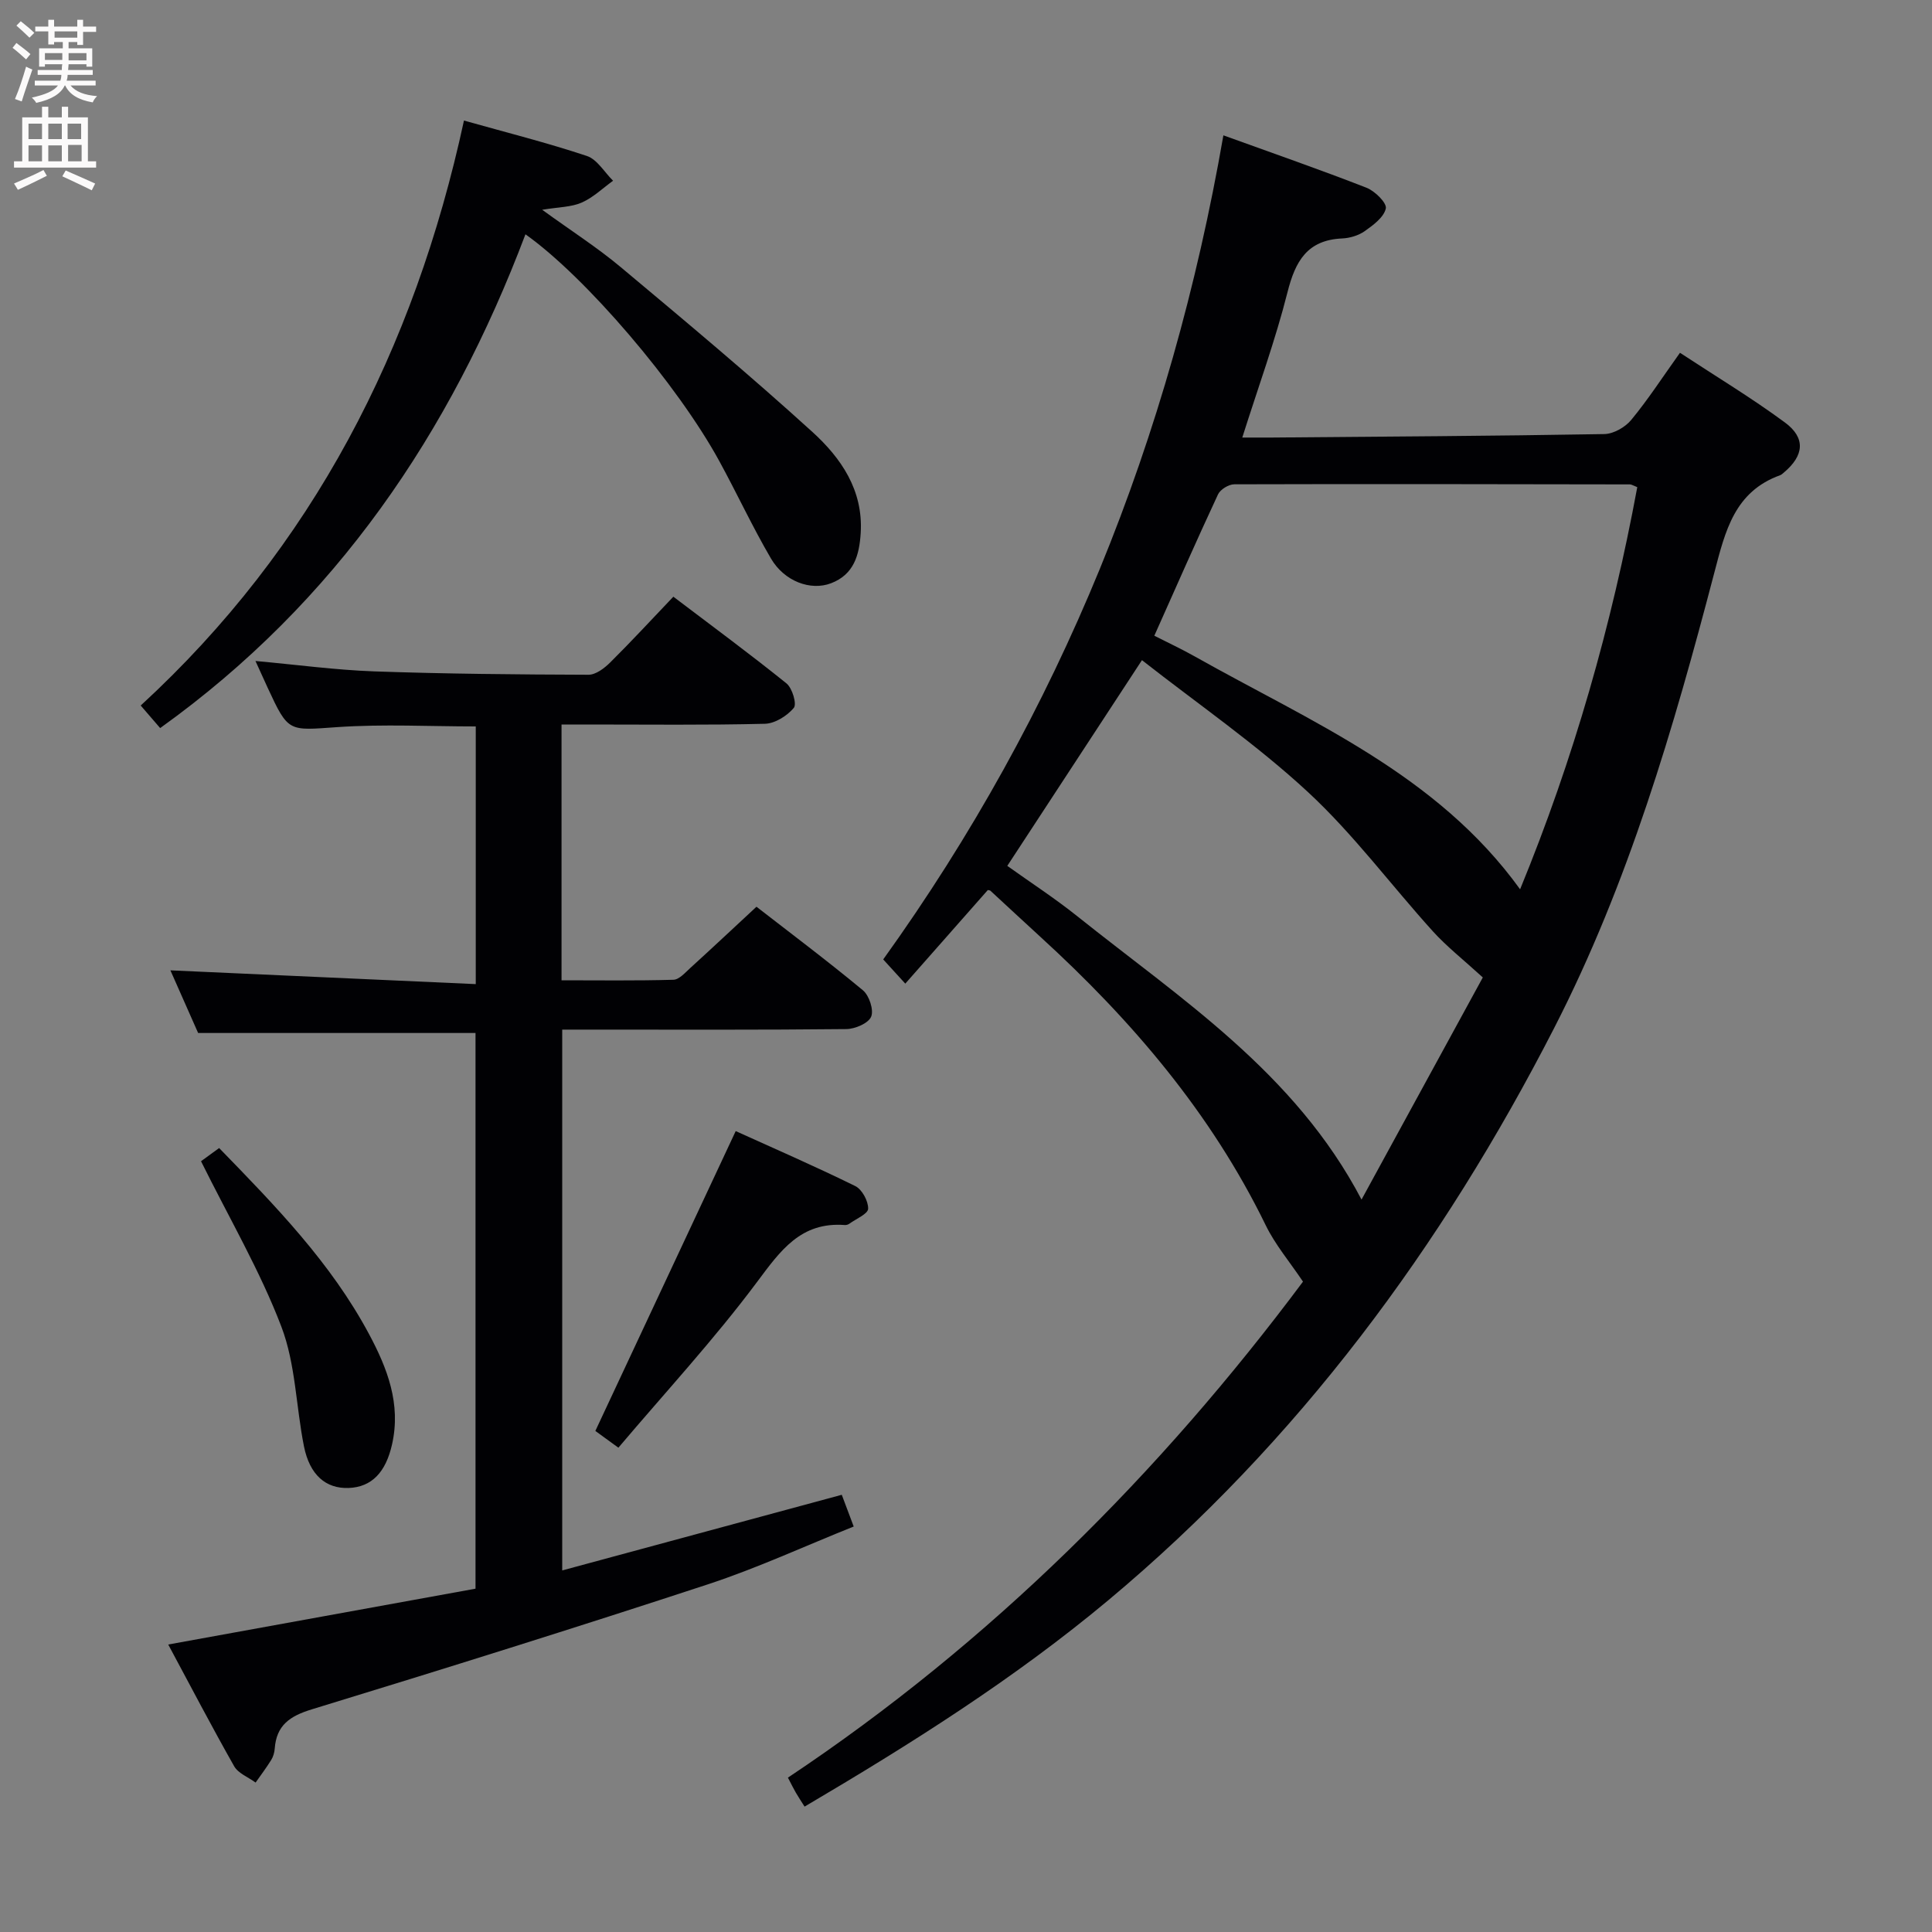 <svg enable-background="new 0 0 400 400" viewBox="0 0 400 400" xmlns="http://www.w3.org/2000/svg"><rect x="0" y="0" width="400" height="400" fill="#808080" stroke="none"/><g fill="#010104"><path d="m253.29 28.02c10.39 3.76 20.08 7.12 29.63 10.85 1.74.68 4.23 3.14 4 4.28-.38 1.81-2.59 3.45-4.36 4.7-1.29.91-3.09 1.45-4.7 1.52-7.22.33-9.68 4.71-11.3 11.14-2.5 9.9-6.03 19.55-9.36 30.08 2.49 0 4.26.01 6.03 0 22.97-.19 45.94-.32 68.91-.72 1.91-.03 4.33-1.41 5.58-2.92 3.48-4.21 6.46-8.82 10.1-13.91 7.42 4.88 14.82 9.33 21.73 14.43 4.35 3.21 3.95 6.85-.19 10.34-.25.21-.51.47-.81.58-9.43 3.41-11.35 11.53-13.6 20.11-8.46 32.31-17.82 64.4-33.14 94.27-23.23 45.32-53.02 85.68-92.31 118.51-19.46 16.26-40.84 29.75-62.92 42.76-.65-1.03-1.26-1.95-1.81-2.89-.5-.86-.93-1.75-1.64-3.11 41.96-27.95 77.07-63.06 106.64-102.69-2.77-4.13-5.75-7.64-7.71-11.66-11.34-23.28-27.79-42.5-46.74-59.8-3.44-3.14-6.84-6.32-10.26-9.47-.11-.1-.32-.09-.54-.15-5.57 6.32-11.17 12.67-17.09 19.38-1.62-1.77-2.93-3.21-4.57-5.01 36.65-51.03 59.5-107.81 70.43-170.62zm85.69 72.84c-.9-.35-1.21-.57-1.51-.57-27.31-.05-54.62-.1-81.93-.02-1.15 0-2.88 1.06-3.36 2.08-4.48 9.61-8.75 19.32-13.19 29.27 2.83 1.44 5.68 2.77 8.41 4.31 24.06 13.55 50.1 24.33 67.32 48.19 11.1-27.02 18.95-54.63 24.26-83.26zm-31.98 101.51c-4.06-3.71-7.46-6.38-10.32-9.53-8.68-9.59-16.45-20.12-25.9-28.87-10.65-9.86-22.73-18.18-34.35-27.29-9.69 14.81-18.67 28.52-27.88 42.59 4.79 3.43 9.79 6.67 14.42 10.37 21.55 17.23 45.15 32.43 58.92 58.72 8.77-16.06 17.33-31.74 25.11-45.99z"/><path d="m34.83 340.48c21.58-3.92 42.45-7.71 63.62-11.56 0-38.59 0-76.8 0-115.05-18.96 0-37.83 0-57.43 0-1.79-4.03-3.91-8.83-5.74-12.97 20.91.94 41.88 1.89 63.22 2.85 0-18.41 0-35.66 0-53.35-9.5 0-19.1-.51-28.62.14-10.17.7-10.14 1.18-14.45-8.12-.76-1.64-1.5-3.29-2.54-5.57 8.54.77 16.51 1.86 24.52 2.15 14.8.52 29.61.65 44.42.7 1.51.01 3.29-1.34 4.49-2.53 4.36-4.32 8.53-8.85 13.09-13.63 7.96 6.04 15.83 11.83 23.43 17.96 1.2.97 2.17 4.28 1.51 5.06-1.38 1.65-3.89 3.23-5.97 3.29-12.16.3-24.32.15-36.48.15-1.79 0-3.59 0-5.64 0v52.96c7.66 0 15.42.11 23.16-.11 1.2-.03 2.45-1.49 3.52-2.46 4.43-4.03 8.8-8.13 13.68-12.66 6.95 5.4 14.65 11.17 22.04 17.3 1.3 1.08 2.29 4.09 1.7 5.47-.58 1.37-3.33 2.54-5.14 2.56-17.66.19-35.32.11-52.98.11-1.81 0-3.63 0-5.84 0v111.97c19.21-5.2 38.29-10.36 57.88-15.66.7 1.86 1.43 3.81 2.47 6.57-10.17 4.07-19.97 8.61-30.16 11.96-27.25 8.95-54.63 17.51-82.06 25.9-4.54 1.39-7.3 3.3-7.65 8.12-.06.81-.31 1.68-.74 2.37-.99 1.6-2.14 3.11-3.22 4.66-1.51-1.11-3.59-1.89-4.44-3.38-4.66-8.22-9.03-16.6-13.65-25.2z"/><path d="m108.79 48.51c-15.54 41.09-39.2 76.12-75.63 102.23-1.22-1.42-2.41-2.79-4.03-4.67 35.6-32.72 56.67-73.74 66.93-121.11 8.71 2.45 17.18 4.58 25.44 7.33 2.14.71 3.64 3.37 5.43 5.13-2.15 1.55-4.12 3.48-6.49 4.52-2.15.95-4.73.92-8.19 1.49 5.97 4.33 11.39 7.8 16.28 11.89 13.38 11.19 26.78 22.39 39.68 34.12 5.9 5.37 10.53 12.02 9.99 20.89-.28 4.64-1.43 8.63-6.15 10.43-4.23 1.61-9.66-.4-12.42-5.11-3.85-6.57-7.06-13.52-10.72-20.21-8.66-15.84-27.61-38.06-40.12-46.93z"/><path d="m128.03 299.73c-2.51-1.83-3.97-2.89-4.77-3.47 9.71-20.75 19.26-41.14 29.06-62.08 7.73 3.5 16.34 7.25 24.75 11.38 1.41.69 2.71 3.11 2.67 4.69-.02 1.07-2.48 2.09-3.88 3.1-.25.18-.64.31-.95.28-9.13-.69-13.32 5.29-18.2 11.83-8.82 11.82-18.89 22.71-28.68 34.27z"/><path d="m41.62 240.42c.68-.5 2.11-1.54 3.75-2.73 11.69 12.01 23.17 23.81 31.03 38.51 3.79 7.08 6.66 14.45 4.77 22.84-1.29 5.74-4.18 8.85-8.99 9.03-4.71.17-8.06-2.68-9.25-8.63-1.65-8.26-1.73-17.06-4.68-24.78-4.4-11.53-10.72-22.32-16.63-34.24z"/></g><path d="m2.6 9.9.8-1c.9.7 1.9 1.4 2.9 2.3l-.9 1.1c-1.1-1-2-1.8-2.8-2.4zm.5 10.6c.9-2.1 1.6-4.3 2.3-6.7.4.2.8.4 1.3.6-.7 2.1-1.5 4.3-2.2 6.6zm.3-15.2.9-.9c1 .8 2 1.6 2.8 2.4l-1 1c-.9-.9-1.8-1.7-2.7-2.5zm12.6-1.2h1.2v1.4h2.7v1.1h-2.7v2.7h-1.2v-.6h-1.8v1.3h4.9v3.8h-1.2v-.5h-3.7c0 .4-.1.9-.1 1.2h5.1v1h-5.2c0 .5-.1.9-.2 1.2h6v1h-5.2c1.1 1.3 2.9 2 5.5 2.2-.4.4-.7.8-.9 1.3-2.9-.5-4.8-1.6-5.7-3.5h-.1c-.8 1.7-2.7 2.9-5.9 3.6-.2-.4-.6-.8-.9-1.1 2.8-.6 4.6-1.4 5.4-2.5h-4.8v-1h5.3c.1-.3.2-.7.2-1.2h-4.9v-1h5c0-.4 0-.8.1-1.2h-3.6v.5h-1.2v-3.8h4.9v-1.3h-1.8v.5h-1.2v-2.7h-2.7v-1h2.7v-1.4h1.2v1.4h4.8zm-6.7 8.3h3.6c0-.4 0-.9 0-1.4h-3.6zm1.9-4.6h4.8v-1.3h-4.7v1.3zm6.7 3.2h-3.7v1.5h3.7z" fill="#fbfafa"/><path d="m8.7 22.1h1.3v2.2h2.8v-2.2h1.3v2.2h4.1v9.1h1.7v1.3h-17v-1.3h1.7v-9.1h4.1zm.3 13.1.7 1.2c-1.8.9-3.8 1.9-6 2.9-.2-.4-.5-.8-.8-1.3 2.3-1 4.4-1.9 6.1-2.8zm-3.1-6.4h2.8v-3.2h-2.8zm0 4.6h2.8v-3.3h-2.8zm4.1-4.6h2.8v-3.2h-2.8zm0 4.6h2.8v-3.3h-2.8zm3.6 1.9c2.1.9 4.1 1.8 6.1 2.7l-.7 1.4c-2.2-1.1-4.2-2-6.1-2.9zm3.2-9.7h-2.8v3.2h2.8zm-2.7 7.8h2.8v-3.4h-2.8z" fill="#fbfafa"/></svg>